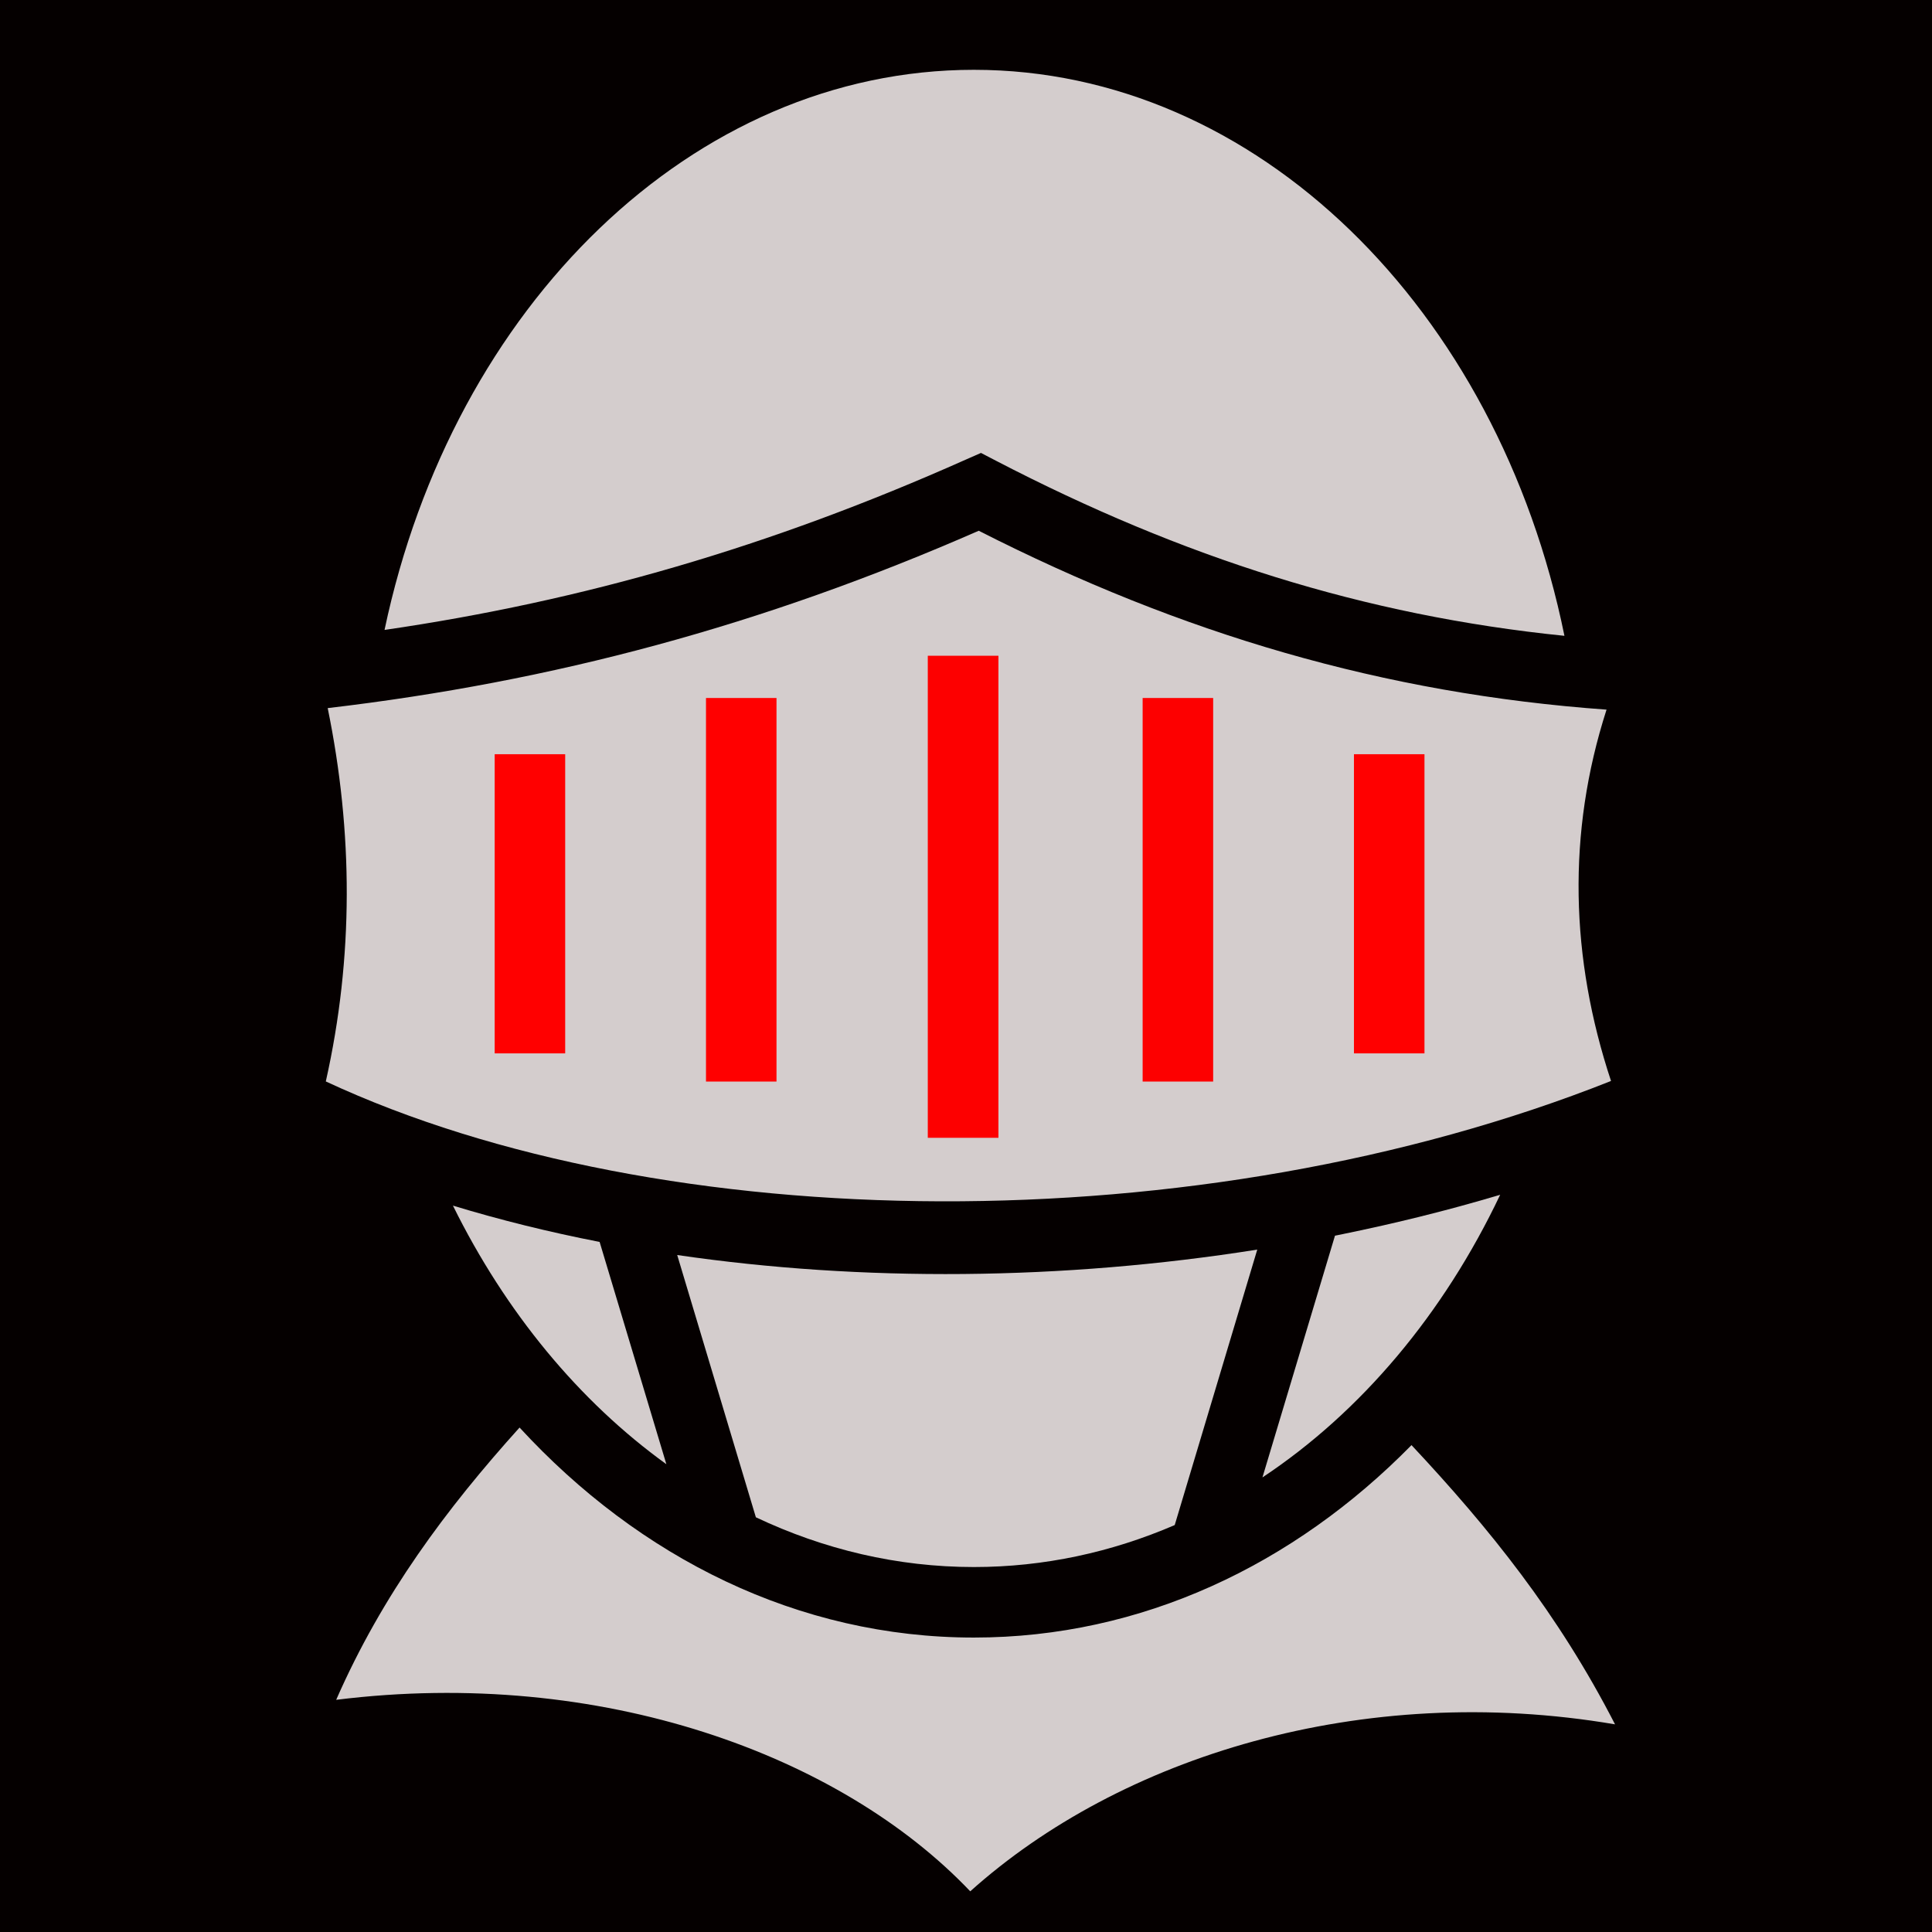 <svg xmlns="http://www.w3.org/2000/svg" viewBox="0 0 512 512" style="height: 512px; width: 512px;"><path d="M0 0h512v512H0z" fill="#050000" fill-opacity="1"></path><g class="" transform="translate(0,0)" style="touch-action: none;"><g><path d="M258.094 18.5C183.754 18.5 120.021 80.998 101.906 166.938C154.664 159.241 204.136 144.894 255.844 121.844L259.969 120.031L263.936 122.095C313.36 147.762 361.584 163.121 414.593 168.501C396.933 81.757 332.883 18.501 258.093 18.501Z" class="" fill="#d4cdcd" fill-opacity="1"></path><path d="M259.374 140.656C201.964 165.804 146.491 180.649 86.844 187.656C93.568 220.503 93.754 253.591 86.344 286.594C175.634 328.196 317.992 329.748 426.938 286.469C416.176 253.953 415.211 220.809 425.75 188.061C366.72 183.826 313.122 168.001 259.375 140.655Z" class="" fill="#d4cdcd" fill-opacity="1"></path><path d="M245.874 173.781L264.594 173.781L264.594 301.531L245.874 301.531L245.874 173.78Z" class="" fill="#fd0000" fill-opacity="1"></path><path d="M187.094 184.971L205.781 184.971L205.781 286.626L187.095 286.626L187.095 184.97Z" class="" fill="#ff0000" fill-opacity="1"></path><path d="M302.814 184.971L321.5 184.971L321.5 286.626L302.812 286.626L302.812 184.97Z" class="" fill="#fd0000" fill-opacity="1"></path><path d="M131.094 199.876L149.781 199.876L149.781 279.156L131.095 279.156L131.095 199.876Z" class="" fill="#ff0000" fill-opacity="1"></path><path d="M358.814 199.876L377.5 199.876L377.5 279.156L358.812 279.156L358.812 199.876Z" class="" fill="#ff0000" fill-opacity="1"></path><path d="M397.562 316.626C383.26 320.908 368.602 324.499 353.782 327.47L334.562 391.53C360.676 374.193 382.564 348.22 397.562 316.625Z" class="" fill="#d4cdcd" fill-opacity="1"></path><path d="M120.032 319.501C133.982 347.758 153.48 371.351 176.594 388.031L158.906 329.126C145.509 326.516 132.519 323.3 120.031 319.501Z" class="" fill="#d4cdcd" fill-opacity="1"></path><path d="M333.188 331.157C281.558 339.332 228.443 339.745 179.468 332.595L200.313 402.095C218.313 410.615 237.803 415.282 258.093 415.282C276.681 415.282 294.6 411.362 311.313 404.158L333.188 331.158Z" class="" fill="#d4cdcd" fill-opacity="1"></path><path d="M137.688 378.313C118.252 399.875 101.272 422.68 89.094 450.47C159.327 441.734 222.837 465.154 257.124 501.22C296.808 465.613 360.834 445.535 428 456.97C412.92 427.598 394.68 404.988 374.062 382.97C342.875 414.72 302.532 433.97 258.094 433.97C211.526 433.97 169.444 412.828 137.688 378.312Z" class="selected" fill="#d4cdcd" fill-opacity="1"></path></g></g></svg>